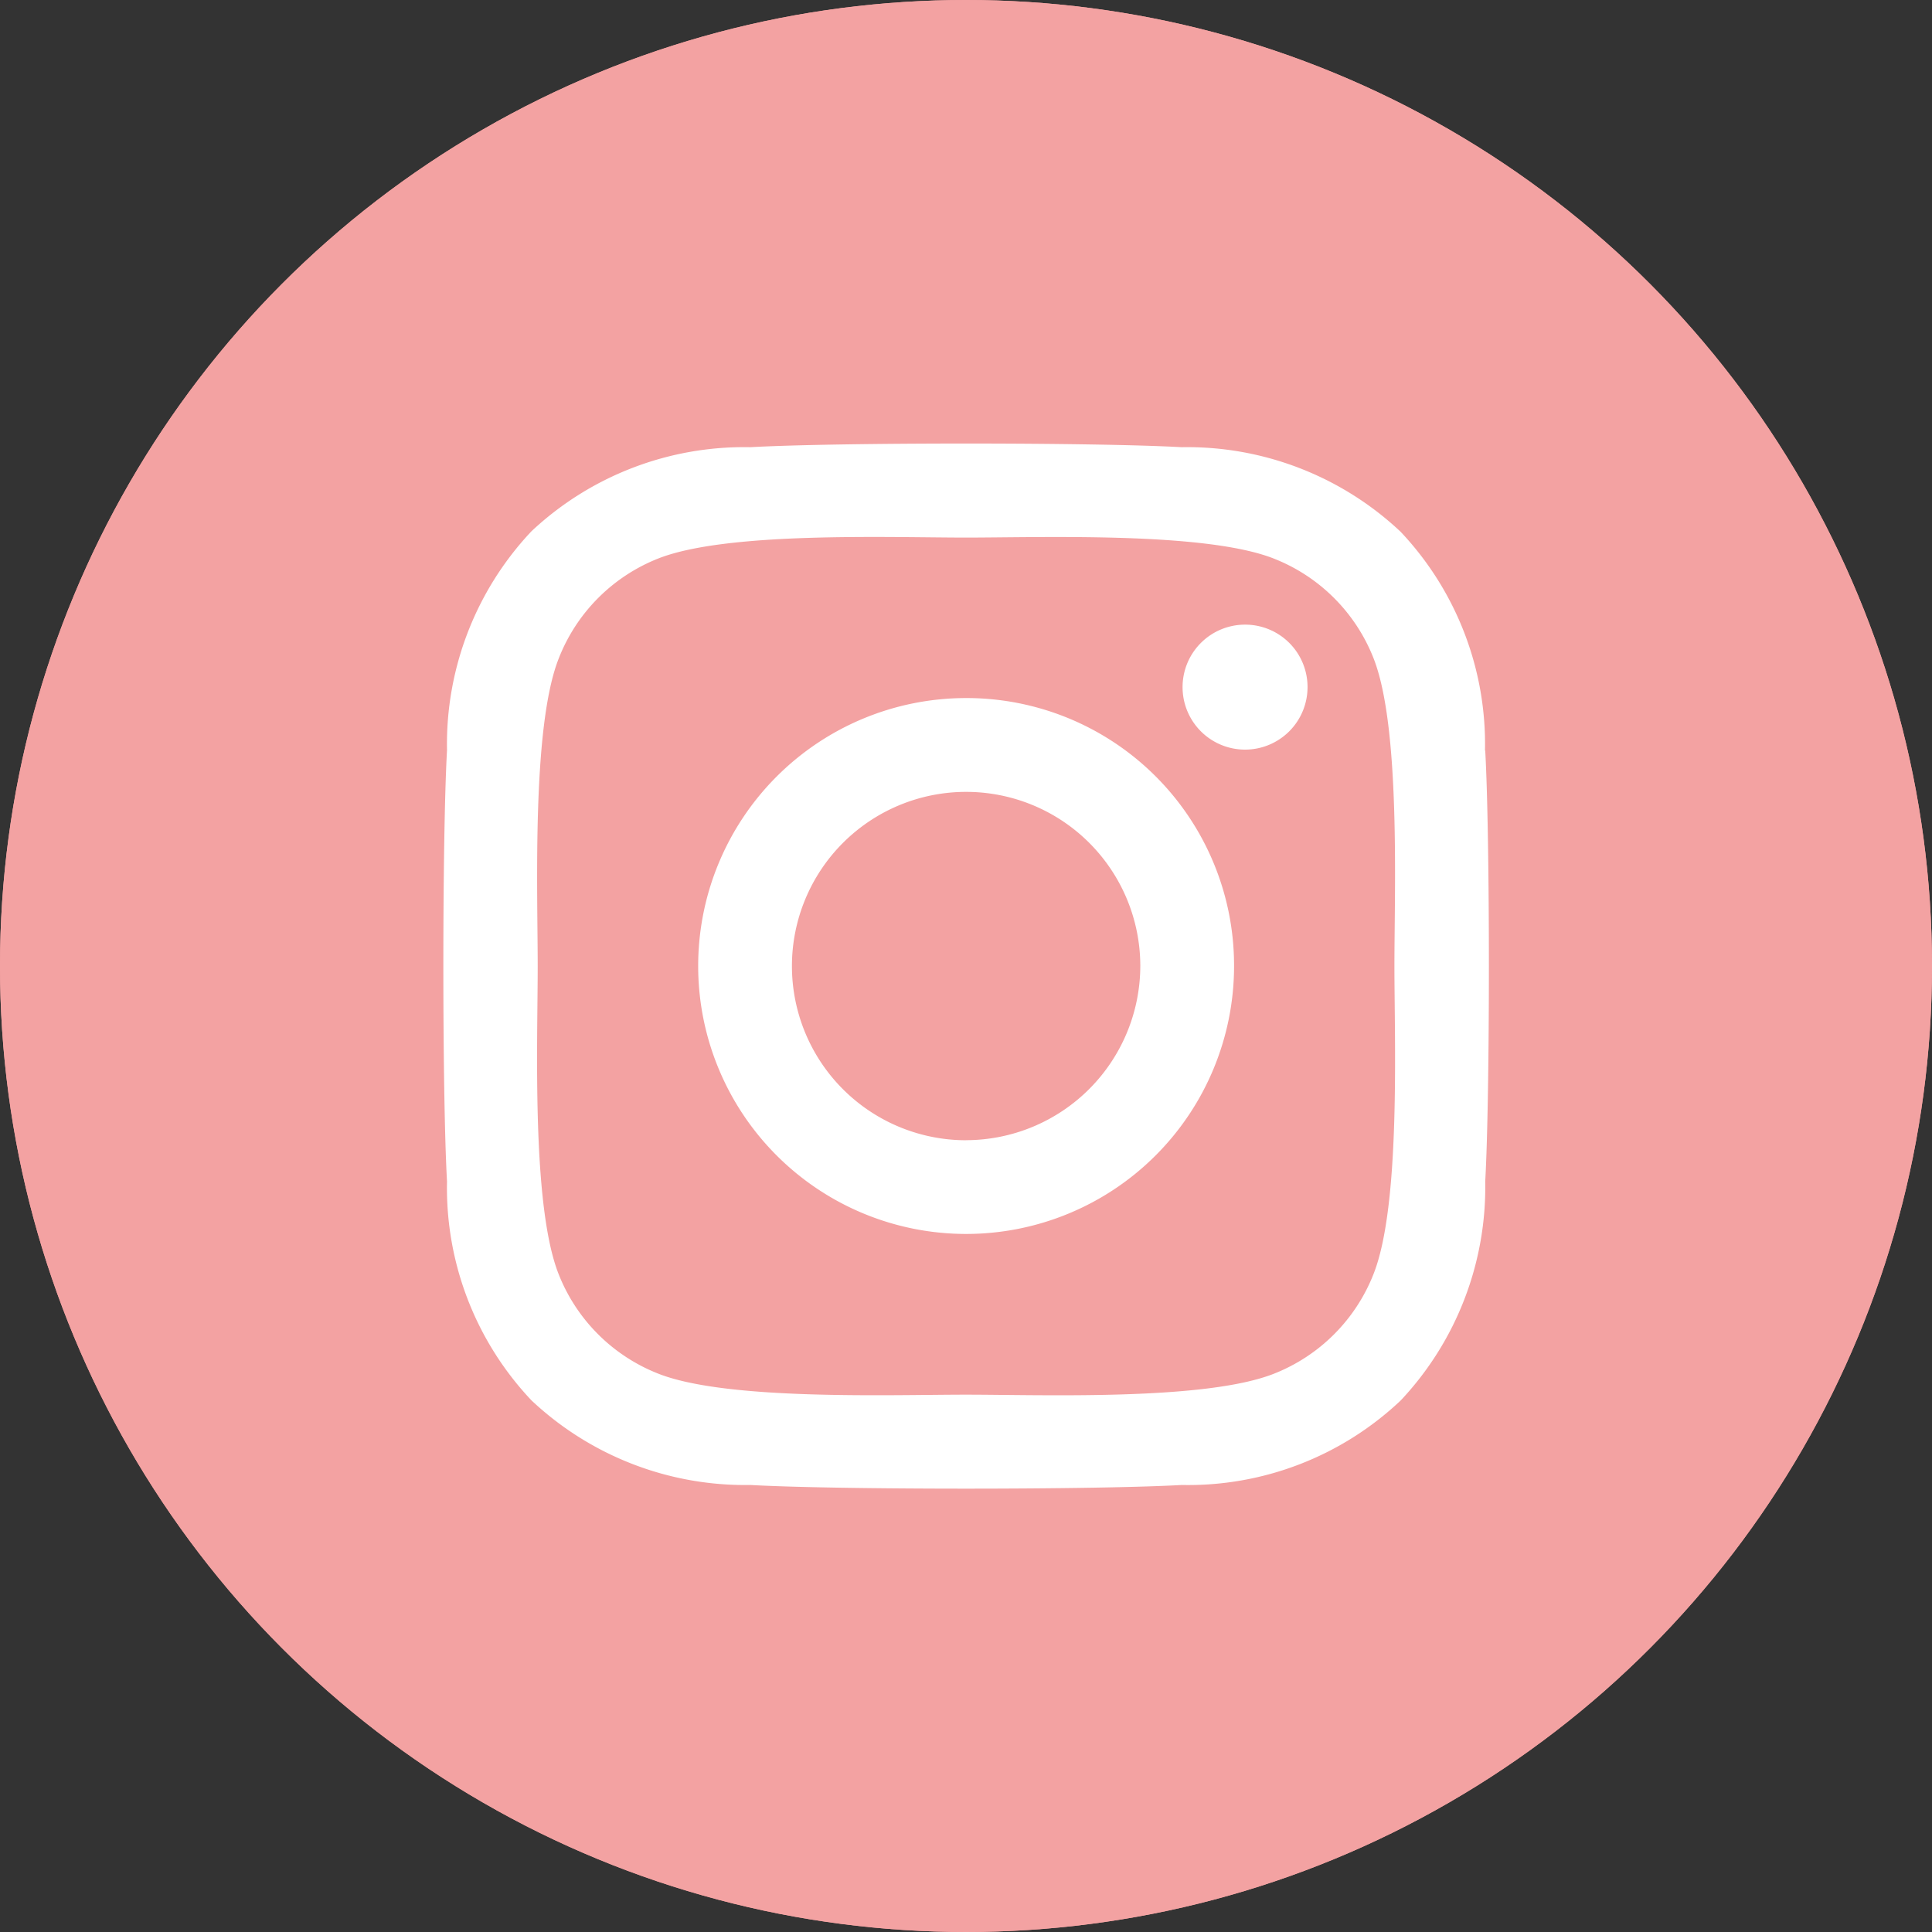 <svg xmlns="http://www.w3.org/2000/svg" width="32" height="32" viewBox="0 0 32 32">
  <rect x="0" y="0" width="32" height="32" fill="#333333" stroke="none"/>
  <g id="Group_45" data-name="Group 45" transform="translate(-1767 -15.961)">
    <g id="Ellipse_1" data-name="Ellipse 1" transform="translate(1767 15.961)" fill="#f3a2a2" stroke="#f3a2a2" stroke-width="1.5">
      <circle cx="16" cy="16" r="16" stroke="none"/>
      <circle cx="16" cy="16" r="15.25" fill="none"/>
    </g>
    <path id="Icon_awesome-instagram" data-name="Icon awesome-instagram" d="M8.654,6.455a4.438,4.438,0,1,0,4.438,4.438A4.431,4.431,0,0,0,8.654,6.455Zm0,7.324a2.885,2.885,0,1,1,2.885-2.885A2.891,2.891,0,0,1,8.654,13.778Zm5.655-7.505a1.035,1.035,0,1,1-1.035-1.035A1.033,1.033,0,0,1,14.309,6.273Zm2.939,1.051A5.123,5.123,0,0,0,15.85,3.7a5.157,5.157,0,0,0-3.627-1.4c-1.429-.081-5.713-.081-7.142,0A5.149,5.149,0,0,0,1.454,3.693,5.14,5.14,0,0,0,.056,7.32c-.081,1.429-.081,5.713,0,7.142a5.123,5.123,0,0,0,1.4,3.627,5.163,5.163,0,0,0,3.627,1.4c1.429.081,5.713.081,7.142,0a5.123,5.123,0,0,0,3.627-1.4,5.157,5.157,0,0,0,1.4-3.627c.081-1.429.081-5.709,0-7.138ZM15.4,16a2.921,2.921,0,0,1-1.645,1.645c-1.139.452-3.843.348-5.1.348s-3.967.1-5.1-.348A2.921,2.921,0,0,1,1.906,16c-.452-1.139-.348-3.843-.348-5.1s-.1-3.967.348-5.1A2.921,2.921,0,0,1,3.551,4.145c1.139-.452,3.843-.348,5.1-.348s3.967-.1,5.1.348A2.921,2.921,0,0,1,15.4,5.79c.452,1.139.348,3.843.348,5.1S15.854,14.86,15.4,16Z" transform="translate(1774.348 21.068)" fill="#fff"/>
  </g>
</svg>
